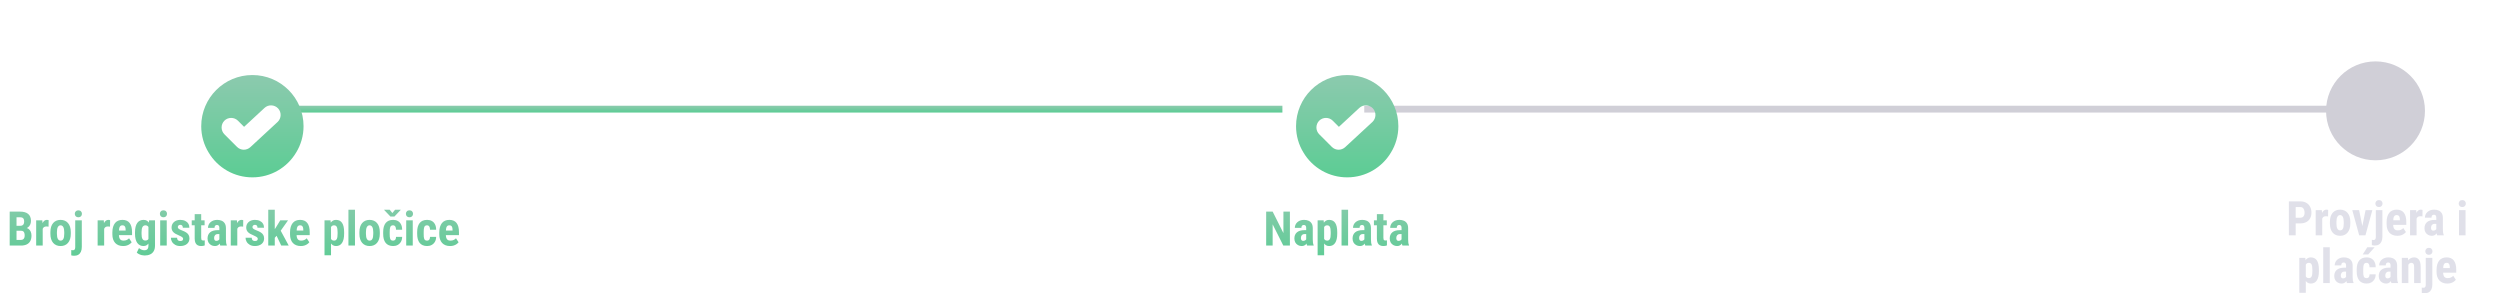 <svg width="733" height="86" viewBox="0 0 733 86" fill="none" xmlns="http://www.w3.org/2000/svg">
<path d="M6.197 67.659H4.16L4.153 66.21H5.89C6.163 66.21 6.386 66.164 6.56 66.073C6.737 65.978 6.867 65.838 6.949 65.656C7.036 65.469 7.079 65.244 7.079 64.98C7.079 64.674 7.04 64.43 6.963 64.248C6.885 64.061 6.76 63.925 6.587 63.838C6.414 63.751 6.188 63.708 5.91 63.708H4.844V72H2.841V62.047H5.91C6.407 62.047 6.851 62.102 7.243 62.211C7.635 62.32 7.968 62.487 8.241 62.71C8.515 62.933 8.722 63.216 8.863 63.558C9.009 63.899 9.082 64.303 9.082 64.768C9.082 65.178 9 65.556 8.836 65.902C8.672 66.249 8.414 66.531 8.063 66.75C7.717 66.969 7.264 67.092 6.703 67.119L6.197 67.659ZM6.129 72H3.593L4.393 70.346H6.129C6.393 70.346 6.607 70.289 6.771 70.175C6.936 70.061 7.054 69.908 7.127 69.717C7.2 69.521 7.236 69.297 7.236 69.047C7.236 68.764 7.202 68.518 7.134 68.309C7.07 68.099 6.963 67.939 6.812 67.83C6.662 67.716 6.459 67.659 6.204 67.659H4.481L4.495 66.21H6.587L7.059 66.784C7.592 66.766 8.018 66.868 8.337 67.092C8.656 67.311 8.884 67.598 9.021 67.953C9.162 68.304 9.232 68.678 9.232 69.074C9.232 69.712 9.112 70.25 8.87 70.688C8.633 71.12 8.285 71.449 7.824 71.672C7.364 71.891 6.799 72 6.129 72ZM12.521 66.251V72H10.606V64.603H12.411L12.521 66.251ZM14.264 64.549L14.236 66.456C14.15 66.438 14.045 66.424 13.922 66.415C13.803 66.406 13.699 66.401 13.607 66.401C13.393 66.401 13.211 66.436 13.06 66.504C12.91 66.568 12.785 66.666 12.685 66.798C12.589 66.925 12.516 67.085 12.466 67.276C12.416 67.468 12.386 67.684 12.377 67.926L12.015 67.789C12.015 67.306 12.051 66.864 12.124 66.463C12.201 66.057 12.315 65.706 12.466 65.41C12.616 65.109 12.796 64.877 13.006 64.713C13.22 64.549 13.462 64.467 13.73 64.467C13.822 64.467 13.917 64.476 14.018 64.494C14.122 64.508 14.204 64.526 14.264 64.549ZM14.776 68.555V68.056C14.776 67.477 14.845 66.964 14.981 66.518C15.123 66.071 15.323 65.697 15.583 65.397C15.843 65.091 16.155 64.861 16.52 64.706C16.889 64.546 17.301 64.467 17.757 64.467C18.217 64.467 18.63 64.546 18.994 64.706C19.363 64.861 19.678 65.091 19.938 65.397C20.202 65.697 20.405 66.071 20.546 66.518C20.687 66.964 20.758 67.477 20.758 68.056V68.555C20.758 69.129 20.687 69.639 20.546 70.086C20.405 70.533 20.202 70.909 19.938 71.214C19.678 71.519 19.366 71.749 19.001 71.904C18.636 72.059 18.226 72.137 17.77 72.137C17.315 72.137 16.902 72.059 16.533 71.904C16.169 71.749 15.854 71.519 15.59 71.214C15.325 70.909 15.123 70.533 14.981 70.086C14.845 69.639 14.776 69.129 14.776 68.555ZM16.69 68.056V68.555C16.69 68.897 16.713 69.193 16.759 69.443C16.809 69.694 16.88 69.901 16.971 70.065C17.066 70.23 17.18 70.35 17.312 70.428C17.445 70.505 17.597 70.544 17.77 70.544C17.944 70.544 18.099 70.505 18.235 70.428C18.372 70.35 18.484 70.23 18.57 70.065C18.662 69.901 18.727 69.694 18.769 69.443C18.814 69.193 18.837 68.897 18.837 68.555V68.056C18.837 67.723 18.812 67.431 18.762 67.181C18.712 66.925 18.641 66.718 18.55 66.559C18.459 66.394 18.345 66.272 18.208 66.189C18.076 66.103 17.925 66.06 17.757 66.06C17.588 66.06 17.438 66.103 17.306 66.189C17.178 66.272 17.066 66.394 16.971 66.559C16.88 66.718 16.809 66.925 16.759 67.181C16.713 67.431 16.69 67.723 16.69 68.056ZM22.057 64.603H23.984V72.41C23.984 72.966 23.895 73.436 23.718 73.818C23.545 74.201 23.294 74.491 22.966 74.686C22.638 74.887 22.241 74.987 21.776 74.987C21.626 74.987 21.478 74.978 21.332 74.96C21.186 74.942 21.038 74.912 20.888 74.871L20.895 73.312C20.986 73.331 21.075 73.344 21.161 73.353C21.243 73.363 21.325 73.367 21.407 73.367C21.553 73.367 21.674 73.333 21.77 73.265C21.865 73.201 21.936 73.098 21.981 72.957C22.032 72.816 22.057 72.633 22.057 72.41V64.603ZM21.927 62.69C21.927 62.393 22.023 62.149 22.214 61.958C22.405 61.762 22.658 61.664 22.973 61.664C23.292 61.664 23.547 61.762 23.738 61.958C23.93 62.149 24.025 62.393 24.025 62.69C24.025 62.981 23.93 63.225 23.738 63.421C23.547 63.612 23.292 63.708 22.973 63.708C22.658 63.708 22.405 63.612 22.214 63.421C22.023 63.225 21.927 62.981 21.927 62.69ZM30.54 66.251V72H28.626V64.603H30.431L30.54 66.251ZM32.283 64.549L32.256 66.456C32.169 66.438 32.065 66.424 31.941 66.415C31.823 66.406 31.718 66.401 31.627 66.401C31.413 66.401 31.23 66.436 31.08 66.504C30.93 66.568 30.804 66.666 30.704 66.798C30.608 66.925 30.535 67.085 30.485 67.276C30.435 67.468 30.406 67.684 30.396 67.926L30.034 67.789C30.034 67.306 30.071 66.864 30.144 66.463C30.221 66.057 30.335 65.706 30.485 65.41C30.636 65.109 30.816 64.877 31.025 64.713C31.24 64.549 31.481 64.467 31.75 64.467C31.841 64.467 31.937 64.476 32.037 64.494C32.142 64.508 32.224 64.526 32.283 64.549ZM36.105 72.137C35.599 72.137 35.15 72.059 34.758 71.904C34.37 71.749 34.042 71.526 33.773 71.234C33.505 70.938 33.3 70.58 33.158 70.161C33.017 69.742 32.946 69.263 32.946 68.726V68.117C32.946 67.516 33.015 66.989 33.151 66.538C33.288 66.082 33.482 65.7 33.732 65.39C33.983 65.08 34.291 64.85 34.655 64.699C35.024 64.544 35.441 64.467 35.906 64.467C36.371 64.467 36.779 64.544 37.13 64.699C37.485 64.85 37.779 65.078 38.012 65.383C38.244 65.684 38.42 66.057 38.538 66.504C38.657 66.951 38.716 67.47 38.716 68.062V68.938H33.76V67.591H36.836V67.42C36.836 67.119 36.804 66.868 36.74 66.668C36.676 66.463 36.576 66.31 36.44 66.21C36.303 66.11 36.12 66.06 35.893 66.06C35.701 66.06 35.539 66.098 35.407 66.176C35.275 66.253 35.17 66.374 35.093 66.538C35.015 66.702 34.958 66.916 34.922 67.181C34.885 67.44 34.867 67.753 34.867 68.117V68.726C34.867 69.067 34.897 69.355 34.956 69.587C35.015 69.815 35.102 70.002 35.216 70.147C35.334 70.289 35.478 70.391 35.647 70.455C35.815 70.514 36.011 70.544 36.234 70.544C36.572 70.544 36.875 70.485 37.144 70.366C37.417 70.243 37.649 70.077 37.841 69.867L38.606 71.029C38.474 71.203 38.292 71.376 38.06 71.549C37.827 71.722 37.549 71.863 37.226 71.973C36.902 72.082 36.528 72.137 36.105 72.137ZM43.713 64.603H45.449V72C45.449 72.674 45.319 73.226 45.06 73.654C44.804 74.087 44.447 74.404 43.986 74.605C43.531 74.81 42.997 74.912 42.387 74.912C42.154 74.912 41.892 74.88 41.601 74.816C41.313 74.753 41.035 74.655 40.767 74.522C40.498 74.395 40.277 74.24 40.103 74.058L40.753 72.731C40.931 72.909 41.163 73.06 41.45 73.183C41.737 73.31 42.02 73.374 42.298 73.374C42.567 73.374 42.79 73.331 42.968 73.244C43.15 73.162 43.287 73.021 43.378 72.82C43.474 72.62 43.522 72.351 43.522 72.014V66.319L43.713 64.603ZM39.584 68.561V68.069C39.584 67.468 39.641 66.941 39.755 66.49C39.869 66.039 40.033 65.663 40.247 65.362C40.461 65.061 40.723 64.838 41.033 64.692C41.348 64.542 41.699 64.467 42.086 64.467C42.492 64.467 42.831 64.556 43.105 64.733C43.378 64.907 43.599 65.15 43.768 65.465C43.941 65.779 44.073 66.151 44.164 66.579C44.26 67.007 44.333 67.477 44.383 67.987V68.698C44.333 69.181 44.251 69.632 44.137 70.052C44.027 70.471 43.882 70.836 43.699 71.145C43.517 71.455 43.294 71.699 43.029 71.877C42.765 72.05 42.446 72.137 42.072 72.137C41.69 72.137 41.343 72.059 41.033 71.904C40.728 71.749 40.466 71.522 40.247 71.221C40.033 70.915 39.869 70.542 39.755 70.1C39.641 69.653 39.584 69.14 39.584 68.561ZM41.505 68.069V68.561C41.505 68.908 41.525 69.206 41.566 69.457C41.612 69.703 41.68 69.906 41.772 70.065C41.863 70.22 41.979 70.337 42.12 70.414C42.266 70.487 42.437 70.523 42.633 70.523C42.911 70.523 43.132 70.46 43.296 70.332C43.465 70.2 43.588 70.02 43.665 69.792C43.747 69.56 43.793 69.293 43.802 68.992V67.7C43.797 67.45 43.768 67.224 43.713 67.023C43.663 66.823 43.592 66.652 43.501 66.511C43.41 66.37 43.291 66.26 43.145 66.183C43.004 66.105 42.838 66.066 42.647 66.066C42.45 66.066 42.282 66.105 42.141 66.183C41.999 66.26 41.881 66.381 41.785 66.545C41.694 66.704 41.623 66.912 41.573 67.167C41.528 67.418 41.505 67.718 41.505 68.069ZM48.888 64.603V72H46.967V64.603H48.888ZM46.878 62.69C46.878 62.393 46.971 62.149 47.158 61.958C47.35 61.762 47.605 61.664 47.924 61.664C48.247 61.664 48.503 61.762 48.69 61.958C48.876 62.149 48.97 62.393 48.97 62.69C48.97 62.981 48.874 63.225 48.683 63.421C48.496 63.612 48.245 63.708 47.931 63.708C47.607 63.708 47.35 63.612 47.158 63.421C46.971 63.225 46.878 62.981 46.878 62.69ZM53.687 70.004C53.687 69.876 53.643 69.762 53.557 69.662C53.47 69.562 53.333 69.459 53.147 69.355C52.96 69.245 52.711 69.124 52.401 68.992C52.064 68.856 51.766 68.714 51.506 68.568C51.246 68.422 51.025 68.261 50.843 68.083C50.665 67.905 50.531 67.703 50.44 67.475C50.348 67.247 50.303 66.987 50.303 66.695C50.303 66.381 50.36 66.091 50.474 65.827C50.592 65.558 50.761 65.324 50.98 65.123C51.198 64.918 51.465 64.758 51.779 64.644C52.098 64.526 52.456 64.467 52.852 64.467C53.408 64.467 53.885 64.565 54.281 64.761C54.682 64.952 54.99 65.221 55.204 65.567C55.418 65.914 55.525 66.317 55.525 66.777H53.611C53.611 66.613 53.586 66.467 53.536 66.34C53.486 66.208 53.404 66.105 53.29 66.032C53.181 65.959 53.033 65.923 52.846 65.923C52.709 65.923 52.586 65.953 52.477 66.012C52.372 66.071 52.287 66.151 52.224 66.251C52.164 66.347 52.135 66.461 52.135 66.593C52.135 66.693 52.155 66.782 52.196 66.859C52.242 66.937 52.312 67.012 52.408 67.085C52.504 67.158 52.632 67.235 52.791 67.317C52.955 67.395 53.156 67.481 53.393 67.577C53.885 67.759 54.288 67.955 54.602 68.165C54.922 68.375 55.158 68.621 55.313 68.903C55.468 69.181 55.546 69.525 55.546 69.936C55.546 70.264 55.482 70.562 55.355 70.831C55.231 71.1 55.051 71.332 54.815 71.528C54.578 71.724 54.293 71.875 53.96 71.98C53.632 72.084 53.265 72.137 52.859 72.137C52.262 72.137 51.759 72.018 51.349 71.781C50.938 71.544 50.629 71.241 50.419 70.872C50.209 70.498 50.105 70.111 50.105 69.71H51.923C51.932 69.956 51.977 70.15 52.06 70.291C52.146 70.428 52.262 70.523 52.408 70.578C52.554 70.633 52.716 70.66 52.894 70.66C53.071 70.66 53.217 70.637 53.331 70.592C53.45 70.542 53.538 70.466 53.598 70.366C53.657 70.261 53.687 70.141 53.687 70.004ZM59.989 64.603V66.046H56.216V64.603H59.989ZM57.084 62.778H58.991V69.744C58.991 69.949 59.012 70.106 59.053 70.216C59.094 70.325 59.155 70.403 59.237 70.448C59.324 70.489 59.438 70.51 59.579 70.51C59.675 70.51 59.764 70.505 59.846 70.496C59.928 70.482 59.989 70.469 60.03 70.455V71.952C59.88 72.011 59.72 72.057 59.552 72.089C59.388 72.121 59.192 72.137 58.964 72.137C58.581 72.137 58.248 72.064 57.966 71.918C57.688 71.772 57.471 71.54 57.316 71.221C57.161 70.897 57.084 70.473 57.084 69.949V62.778ZM64.316 70.298V66.88C64.316 66.657 64.289 66.479 64.234 66.347C64.184 66.215 64.107 66.119 64.002 66.06C63.902 65.996 63.779 65.964 63.633 65.964C63.469 65.964 63.332 65.998 63.223 66.066C63.113 66.135 63.031 66.233 62.977 66.36C62.926 66.488 62.901 66.641 62.901 66.818H60.98C60.98 66.499 61.042 66.199 61.165 65.916C61.288 65.629 61.468 65.378 61.705 65.164C61.947 64.945 62.234 64.774 62.566 64.651C62.899 64.528 63.273 64.467 63.688 64.467C64.18 64.467 64.617 64.551 65 64.72C65.383 64.884 65.686 65.146 65.909 65.506C66.132 65.866 66.244 66.333 66.244 66.907V70.202C66.244 70.617 66.265 70.954 66.306 71.214C66.351 71.474 66.417 71.697 66.504 71.884V72H64.576C64.49 71.795 64.424 71.54 64.378 71.234C64.337 70.924 64.316 70.612 64.316 70.298ZM64.549 67.481L64.556 68.63H63.852C63.669 68.63 63.51 68.659 63.373 68.719C63.241 68.778 63.129 68.862 63.038 68.972C62.947 69.076 62.879 69.2 62.833 69.341C62.792 69.482 62.772 69.632 62.772 69.792C62.772 69.97 62.797 70.12 62.847 70.243C62.897 70.366 62.972 70.46 63.072 70.523C63.172 70.587 63.291 70.619 63.428 70.619C63.637 70.619 63.82 70.576 63.975 70.489C64.13 70.403 64.243 70.298 64.316 70.175C64.394 70.052 64.419 69.938 64.392 69.833L64.829 70.578C64.774 70.747 64.699 70.922 64.603 71.105C64.512 71.287 64.396 71.455 64.255 71.61C64.114 71.765 63.938 71.893 63.728 71.993C63.523 72.089 63.28 72.137 62.997 72.137C62.601 72.137 62.238 72.046 61.91 71.863C61.582 71.681 61.322 71.426 61.131 71.098C60.944 70.769 60.851 70.38 60.851 69.929C60.851 69.555 60.91 69.218 61.028 68.917C61.151 68.612 61.334 68.354 61.575 68.144C61.817 67.93 62.122 67.766 62.491 67.652C62.86 67.538 63.293 67.481 63.79 67.481H64.549ZM69.573 66.251V72H67.659V64.603H69.464L69.573 66.251ZM71.316 64.549L71.289 66.456C71.203 66.438 71.098 66.424 70.975 66.415C70.856 66.406 70.751 66.401 70.66 66.401C70.446 66.401 70.264 66.436 70.113 66.504C69.963 66.568 69.838 66.666 69.737 66.798C69.642 66.925 69.569 67.085 69.519 67.276C69.468 67.468 69.439 67.684 69.43 67.926L69.067 67.789C69.067 67.306 69.104 66.864 69.177 66.463C69.254 66.057 69.368 65.706 69.519 65.41C69.669 65.109 69.849 64.877 70.059 64.713C70.273 64.549 70.514 64.467 70.783 64.467C70.874 64.467 70.97 64.476 71.07 64.494C71.175 64.508 71.257 64.526 71.316 64.549ZM75.575 70.004C75.575 69.876 75.532 69.762 75.445 69.662C75.359 69.562 75.222 69.459 75.035 69.355C74.848 69.245 74.6 69.124 74.29 68.992C73.953 68.856 73.654 68.714 73.394 68.568C73.135 68.422 72.914 68.261 72.731 68.083C72.554 67.905 72.419 67.703 72.328 67.475C72.237 67.247 72.191 66.987 72.191 66.695C72.191 66.381 72.248 66.091 72.362 65.827C72.481 65.558 72.649 65.324 72.868 65.123C73.087 64.918 73.353 64.758 73.668 64.644C73.987 64.526 74.345 64.467 74.741 64.467C75.297 64.467 75.773 64.565 76.17 64.761C76.571 64.952 76.879 65.221 77.093 65.567C77.307 65.914 77.414 66.317 77.414 66.777H75.5C75.5 66.613 75.475 66.467 75.425 66.34C75.375 66.208 75.293 66.105 75.179 66.032C75.069 65.959 74.921 65.923 74.734 65.923C74.598 65.923 74.475 65.953 74.365 66.012C74.26 66.071 74.176 66.151 74.112 66.251C74.053 66.347 74.023 66.461 74.023 66.593C74.023 66.693 74.044 66.782 74.085 66.859C74.13 66.937 74.201 67.012 74.297 67.085C74.393 67.158 74.52 67.235 74.68 67.317C74.844 67.395 75.044 67.481 75.281 67.577C75.773 67.759 76.177 67.955 76.491 68.165C76.81 68.375 77.047 68.621 77.202 68.903C77.357 69.181 77.435 69.525 77.435 69.936C77.435 70.264 77.371 70.562 77.243 70.831C77.12 71.1 76.94 71.332 76.703 71.528C76.466 71.724 76.181 71.875 75.849 71.98C75.52 72.084 75.154 72.137 74.748 72.137C74.151 72.137 73.647 72.018 73.237 71.781C72.827 71.544 72.517 71.241 72.308 70.872C72.098 70.498 71.993 70.111 71.993 69.71H73.811C73.821 69.956 73.866 70.15 73.948 70.291C74.035 70.428 74.151 70.523 74.297 70.578C74.443 70.633 74.605 70.66 74.782 70.66C74.96 70.66 75.106 70.637 75.22 70.592C75.338 70.542 75.427 70.466 75.486 70.366C75.546 70.261 75.575 70.141 75.575 70.004ZM80.565 61.493V72H78.651V61.493H80.565ZM84.455 64.603L81.851 68.281L80.285 70.038L79.608 68.582L80.811 66.825L82.172 64.603H84.455ZM82.459 72L80.846 68.603L82.165 67.386L84.653 72H82.459ZM88.194 72.137C87.689 72.137 87.24 72.059 86.848 71.904C86.46 71.749 86.132 71.526 85.863 71.234C85.594 70.938 85.389 70.58 85.248 70.161C85.107 69.742 85.036 69.263 85.036 68.726V68.117C85.036 67.516 85.105 66.989 85.241 66.538C85.378 66.082 85.572 65.7 85.822 65.39C86.073 65.08 86.38 64.85 86.745 64.699C87.114 64.544 87.531 64.467 87.996 64.467C88.461 64.467 88.869 64.544 89.22 64.699C89.575 64.85 89.869 65.078 90.102 65.383C90.334 65.684 90.509 66.057 90.628 66.504C90.746 66.951 90.806 67.47 90.806 68.062V68.938H85.85V67.591H88.926V67.42C88.926 67.119 88.894 66.868 88.83 66.668C88.766 66.463 88.666 66.31 88.529 66.21C88.393 66.11 88.21 66.06 87.982 66.06C87.791 66.06 87.629 66.098 87.497 66.176C87.365 66.253 87.26 66.374 87.183 66.538C87.105 66.702 87.048 66.916 87.012 67.181C86.975 67.44 86.957 67.753 86.957 68.117V68.726C86.957 69.067 86.987 69.355 87.046 69.587C87.105 69.815 87.192 70.002 87.306 70.147C87.424 70.289 87.568 70.391 87.736 70.455C87.905 70.514 88.101 70.544 88.324 70.544C88.662 70.544 88.965 70.485 89.233 70.366C89.507 70.243 89.739 70.077 89.931 69.867L90.696 71.029C90.564 71.203 90.382 71.376 90.149 71.549C89.917 71.722 89.639 71.863 89.315 71.973C88.992 72.082 88.618 72.137 88.194 72.137ZM97.054 66.025V74.844H95.147V64.603H96.91L97.054 66.025ZM100.896 68.049V68.541C100.896 69.12 100.845 69.632 100.745 70.079C100.645 70.521 100.494 70.897 100.294 71.207C100.098 71.512 99.852 71.745 99.556 71.904C99.259 72.059 98.913 72.137 98.517 72.137C98.147 72.137 97.829 72.05 97.56 71.877C97.295 71.699 97.072 71.455 96.89 71.145C96.707 70.836 96.561 70.473 96.452 70.059C96.343 69.644 96.258 69.2 96.199 68.726V67.96C96.254 67.454 96.334 66.989 96.439 66.565C96.543 66.137 96.687 65.766 96.869 65.451C97.056 65.137 97.282 64.895 97.546 64.727C97.815 64.553 98.134 64.467 98.503 64.467C98.904 64.467 99.253 64.54 99.549 64.686C99.85 64.831 100.098 65.052 100.294 65.349C100.494 65.64 100.645 66.012 100.745 66.463C100.845 66.914 100.896 67.443 100.896 68.049ZM98.981 68.541V68.049C98.981 67.693 98.961 67.39 98.92 67.14C98.883 66.889 98.824 66.684 98.742 66.524C98.66 66.365 98.553 66.249 98.421 66.176C98.289 66.103 98.127 66.066 97.936 66.066C97.749 66.066 97.585 66.103 97.443 66.176C97.307 66.249 97.195 66.356 97.108 66.497C97.022 66.634 96.956 66.802 96.91 67.003C96.865 67.199 96.84 67.422 96.835 67.673V69.013C96.844 69.309 96.883 69.571 96.951 69.799C97.024 70.027 97.14 70.209 97.3 70.346C97.459 70.478 97.676 70.544 97.949 70.544C98.145 70.544 98.307 70.503 98.435 70.421C98.567 70.339 98.674 70.216 98.756 70.052C98.838 69.888 98.895 69.68 98.927 69.43C98.963 69.179 98.981 68.883 98.981 68.541ZM104.081 61.5V72H102.16V61.5H104.081ZM105.38 68.555V68.056C105.38 67.477 105.448 66.964 105.585 66.518C105.726 66.071 105.927 65.697 106.187 65.397C106.446 65.091 106.758 64.861 107.123 64.706C107.492 64.546 107.905 64.467 108.36 64.467C108.821 64.467 109.233 64.546 109.598 64.706C109.967 64.861 110.281 65.091 110.541 65.397C110.805 65.697 111.008 66.071 111.149 66.518C111.291 66.964 111.361 67.477 111.361 68.056V68.555C111.361 69.129 111.291 69.639 111.149 70.086C111.008 70.533 110.805 70.909 110.541 71.214C110.281 71.519 109.969 71.749 109.604 71.904C109.24 72.059 108.83 72.137 108.374 72.137C107.918 72.137 107.506 72.059 107.137 71.904C106.772 71.749 106.458 71.519 106.193 71.214C105.929 70.909 105.726 70.533 105.585 70.086C105.448 69.639 105.38 69.129 105.38 68.555ZM107.294 68.056V68.555C107.294 68.897 107.317 69.193 107.362 69.443C107.412 69.694 107.483 69.901 107.574 70.065C107.67 70.23 107.784 70.35 107.916 70.428C108.048 70.505 108.201 70.544 108.374 70.544C108.547 70.544 108.702 70.505 108.839 70.428C108.976 70.35 109.087 70.23 109.174 70.065C109.265 69.901 109.331 69.694 109.372 69.443C109.418 69.193 109.44 68.897 109.44 68.555V68.056C109.44 67.723 109.415 67.431 109.365 67.181C109.315 66.925 109.244 66.718 109.153 66.559C109.062 66.394 108.948 66.272 108.812 66.189C108.679 66.103 108.529 66.06 108.36 66.06C108.192 66.06 108.041 66.103 107.909 66.189C107.782 66.272 107.67 66.394 107.574 66.559C107.483 66.718 107.412 66.925 107.362 67.181C107.317 67.431 107.294 67.723 107.294 68.056ZM115.244 70.544C115.422 70.544 115.575 70.507 115.702 70.435C115.834 70.362 115.935 70.243 116.003 70.079C116.071 69.915 116.108 69.703 116.112 69.443H117.91C117.91 69.999 117.792 70.48 117.555 70.886C117.322 71.287 117.008 71.597 116.611 71.815C116.219 72.03 115.775 72.137 115.278 72.137C114.782 72.137 114.349 72.057 113.979 71.897C113.61 71.738 113.305 71.505 113.063 71.2C112.826 70.895 112.646 70.523 112.523 70.086C112.405 69.644 112.346 69.138 112.346 68.568V68.028C112.346 67.468 112.405 66.966 112.523 66.524C112.646 66.082 112.826 65.709 113.063 65.403C113.305 65.098 113.608 64.866 113.973 64.706C114.342 64.546 114.775 64.467 115.271 64.467C115.805 64.467 116.267 64.579 116.659 64.802C117.051 65.02 117.356 65.344 117.575 65.772C117.799 66.201 117.91 66.73 117.91 67.358H116.112C116.108 67.076 116.074 66.841 116.01 66.654C115.951 66.463 115.857 66.317 115.729 66.217C115.606 66.112 115.442 66.06 115.237 66.06C115.023 66.06 114.85 66.105 114.718 66.196C114.59 66.283 114.492 66.41 114.424 66.579C114.36 66.743 114.317 66.948 114.294 67.194C114.271 67.44 114.26 67.718 114.26 68.028V68.568C114.26 68.901 114.269 69.19 114.287 69.436C114.31 69.678 114.353 69.883 114.417 70.052C114.485 70.216 114.583 70.339 114.711 70.421C114.843 70.503 115.021 70.544 115.244 70.544ZM114.26 61.493L115.046 62.464L115.839 61.493H117.466V61.562L115.647 63.482H114.465L112.633 61.555V61.493H114.26ZM121.021 64.603V72H119.1V64.603H121.021ZM119.011 62.69C119.011 62.393 119.104 62.149 119.291 61.958C119.482 61.762 119.738 61.664 120.057 61.664C120.38 61.664 120.635 61.762 120.822 61.958C121.009 62.149 121.103 62.393 121.103 62.69C121.103 62.981 121.007 63.225 120.815 63.421C120.629 63.612 120.378 63.708 120.063 63.708C119.74 63.708 119.482 63.612 119.291 63.421C119.104 63.225 119.011 62.981 119.011 62.69ZM125.211 70.544C125.389 70.544 125.541 70.507 125.669 70.435C125.801 70.362 125.901 70.243 125.97 70.079C126.038 69.915 126.075 69.703 126.079 69.443H127.877C127.877 69.999 127.758 70.48 127.521 70.886C127.289 71.287 126.975 71.597 126.578 71.815C126.186 72.03 125.742 72.137 125.245 72.137C124.748 72.137 124.315 72.057 123.946 71.897C123.577 71.738 123.272 71.505 123.03 71.2C122.793 70.895 122.613 70.523 122.49 70.086C122.372 69.644 122.312 69.138 122.312 68.568V68.028C122.312 67.468 122.372 66.966 122.49 66.524C122.613 66.082 122.793 65.709 123.03 65.403C123.272 65.098 123.575 64.866 123.939 64.706C124.309 64.546 124.742 64.467 125.238 64.467C125.771 64.467 126.234 64.579 126.626 64.802C127.018 65.02 127.323 65.344 127.542 65.772C127.765 66.201 127.877 66.73 127.877 67.358H126.079C126.075 67.076 126.04 66.841 125.977 66.654C125.917 66.463 125.824 66.317 125.696 66.217C125.573 66.112 125.409 66.06 125.204 66.06C124.99 66.06 124.817 66.105 124.685 66.196C124.557 66.283 124.459 66.41 124.391 66.579C124.327 66.743 124.284 66.948 124.261 67.194C124.238 67.44 124.227 67.718 124.227 68.028V68.568C124.227 68.901 124.236 69.19 124.254 69.436C124.277 69.678 124.32 69.883 124.384 70.052C124.452 70.216 124.55 70.339 124.678 70.421C124.81 70.503 124.988 70.544 125.211 70.544ZM131.958 72.137C131.452 72.137 131.003 72.059 130.611 71.904C130.224 71.749 129.896 71.526 129.627 71.234C129.358 70.938 129.153 70.58 129.012 70.161C128.87 69.742 128.8 69.263 128.8 68.726V68.117C128.8 67.516 128.868 66.989 129.005 66.538C129.142 66.082 129.335 65.7 129.586 65.39C129.837 65.08 130.144 64.85 130.509 64.699C130.878 64.544 131.295 64.467 131.76 64.467C132.225 64.467 132.632 64.544 132.983 64.699C133.339 64.85 133.633 65.078 133.865 65.383C134.098 65.684 134.273 66.057 134.392 66.504C134.51 66.951 134.569 67.47 134.569 68.062V68.938H129.613V67.591H132.689V67.42C132.689 67.119 132.658 66.868 132.594 66.668C132.53 66.463 132.43 66.31 132.293 66.21C132.156 66.11 131.974 66.06 131.746 66.06C131.555 66.06 131.393 66.098 131.261 66.176C131.129 66.253 131.024 66.374 130.946 66.538C130.869 66.702 130.812 66.916 130.775 67.181C130.739 67.44 130.721 67.753 130.721 68.117V68.726C130.721 69.067 130.75 69.355 130.81 69.587C130.869 69.815 130.955 70.002 131.069 70.147C131.188 70.289 131.331 70.391 131.5 70.455C131.669 70.514 131.865 70.544 132.088 70.544C132.425 70.544 132.728 70.485 132.997 70.366C133.271 70.243 133.503 70.077 133.694 69.867L134.46 71.029C134.328 71.203 134.146 71.376 133.913 71.549C133.681 71.722 133.403 71.863 133.079 71.973C132.756 72.082 132.382 72.137 131.958 72.137Z" fill="url(#paint0_linear_363_3297)"/>
<path d="M378.198 62.047V72H376.264L373.14 65.772V72H371.239V62.047H373.146L376.298 68.343V62.047H378.198ZM382.977 70.298V66.88C382.977 66.657 382.949 66.479 382.895 66.347C382.844 66.215 382.767 66.119 382.662 66.06C382.562 65.996 382.439 65.964 382.293 65.964C382.129 65.964 381.992 65.998 381.883 66.066C381.773 66.135 381.691 66.233 381.637 66.36C381.587 66.488 381.562 66.641 381.562 66.818H379.641C379.641 66.499 379.702 66.199 379.825 65.916C379.948 65.629 380.128 65.378 380.365 65.164C380.607 64.945 380.894 64.774 381.227 64.651C381.559 64.528 381.933 64.467 382.348 64.467C382.84 64.467 383.277 64.551 383.66 64.72C384.043 64.884 384.346 65.146 384.569 65.506C384.793 65.866 384.904 66.333 384.904 66.907V70.202C384.904 70.617 384.925 70.954 384.966 71.214C385.011 71.474 385.077 71.697 385.164 71.884V72H383.236C383.15 71.795 383.084 71.54 383.038 71.234C382.997 70.924 382.977 70.612 382.977 70.298ZM383.209 67.481L383.216 68.63H382.512C382.329 68.63 382.17 68.659 382.033 68.719C381.901 68.778 381.789 68.862 381.698 68.972C381.607 69.076 381.539 69.2 381.493 69.341C381.452 69.482 381.432 69.632 381.432 69.792C381.432 69.97 381.457 70.12 381.507 70.243C381.557 70.366 381.632 70.46 381.732 70.523C381.833 70.587 381.951 70.619 382.088 70.619C382.298 70.619 382.48 70.576 382.635 70.489C382.79 70.403 382.904 70.298 382.977 70.175C383.054 70.052 383.079 69.938 383.052 69.833L383.489 70.578C383.435 70.747 383.359 70.922 383.264 71.105C383.173 71.287 383.056 71.455 382.915 71.61C382.774 71.765 382.598 71.893 382.389 71.993C382.184 72.089 381.94 72.137 381.657 72.137C381.261 72.137 380.898 72.046 380.57 71.863C380.242 71.681 379.982 71.426 379.791 71.098C379.604 70.769 379.511 70.38 379.511 69.929C379.511 69.555 379.57 69.218 379.688 68.917C379.812 68.612 379.994 68.354 380.235 68.144C380.477 67.93 380.782 67.766 381.151 67.652C381.521 67.538 381.953 67.481 382.45 67.481H383.209ZM388.233 66.025V74.844H386.326V64.603H388.09L388.233 66.025ZM392.075 68.049V68.541C392.075 69.12 392.025 69.632 391.925 70.079C391.825 70.521 391.674 70.897 391.474 71.207C391.278 71.512 391.032 71.745 390.735 71.904C390.439 72.059 390.093 72.137 389.696 72.137C389.327 72.137 389.008 72.05 388.739 71.877C388.475 71.699 388.252 71.455 388.069 71.145C387.887 70.836 387.741 70.473 387.632 70.059C387.522 69.644 387.438 69.2 387.379 68.726V67.96C387.434 67.454 387.513 66.989 387.618 66.565C387.723 66.137 387.867 65.766 388.049 65.451C388.236 65.137 388.461 64.895 388.726 64.727C388.994 64.553 389.313 64.467 389.683 64.467C390.084 64.467 390.432 64.54 390.729 64.686C391.029 64.831 391.278 65.052 391.474 65.349C391.674 65.64 391.825 66.012 391.925 66.463C392.025 66.914 392.075 67.443 392.075 68.049ZM390.161 68.541V68.049C390.161 67.693 390.141 67.39 390.1 67.14C390.063 66.889 390.004 66.684 389.922 66.524C389.84 66.365 389.733 66.249 389.601 66.176C389.468 66.103 389.307 66.066 389.115 66.066C388.928 66.066 388.764 66.103 388.623 66.176C388.486 66.249 388.375 66.356 388.288 66.497C388.201 66.634 388.135 66.802 388.09 67.003C388.044 67.199 388.019 67.422 388.015 67.673V69.013C388.024 69.309 388.062 69.571 388.131 69.799C388.204 70.027 388.32 70.209 388.479 70.346C388.639 70.478 388.855 70.544 389.129 70.544C389.325 70.544 389.487 70.503 389.614 70.421C389.746 70.339 389.854 70.216 389.936 70.052C390.018 69.888 390.075 69.68 390.106 69.43C390.143 69.179 390.161 68.883 390.161 68.541ZM395.261 61.5V72H393.34V61.5H395.261ZM400.039 70.298V66.88C400.039 66.657 400.012 66.479 399.957 66.347C399.907 66.215 399.829 66.119 399.725 66.06C399.624 65.996 399.501 65.964 399.355 65.964C399.191 65.964 399.055 65.998 398.945 66.066C398.836 66.135 398.754 66.233 398.699 66.36C398.649 66.488 398.624 66.641 398.624 66.818H396.703C396.703 66.499 396.765 66.199 396.888 65.916C397.011 65.629 397.191 65.378 397.428 65.164C397.669 64.945 397.956 64.774 398.289 64.651C398.622 64.528 398.995 64.467 399.41 64.467C399.902 64.467 400.34 64.551 400.723 64.72C401.105 64.884 401.409 65.146 401.632 65.506C401.855 65.866 401.967 66.333 401.967 66.907V70.202C401.967 70.617 401.987 70.954 402.028 71.214C402.074 71.474 402.14 71.697 402.227 71.884V72H400.299C400.212 71.795 400.146 71.54 400.101 71.234C400.06 70.924 400.039 70.612 400.039 70.298ZM400.271 67.481L400.278 68.63H399.574C399.392 68.63 399.232 68.659 399.096 68.719C398.964 68.778 398.852 68.862 398.761 68.972C398.67 69.076 398.601 69.2 398.556 69.341C398.515 69.482 398.494 69.632 398.494 69.792C398.494 69.97 398.519 70.12 398.569 70.243C398.619 70.366 398.695 70.46 398.795 70.523C398.895 70.587 399.014 70.619 399.15 70.619C399.36 70.619 399.542 70.576 399.697 70.489C399.852 70.403 399.966 70.298 400.039 70.175C400.117 70.052 400.142 69.938 400.114 69.833L400.552 70.578C400.497 70.747 400.422 70.922 400.326 71.105C400.235 71.287 400.119 71.455 399.978 71.61C399.836 71.765 399.661 71.893 399.451 71.993C399.246 72.089 399.002 72.137 398.72 72.137C398.323 72.137 397.961 72.046 397.633 71.863C397.305 71.681 397.045 71.426 396.854 71.098C396.667 70.769 396.573 70.38 396.573 69.929C396.573 69.555 396.632 69.218 396.751 68.917C396.874 68.612 397.056 68.354 397.298 68.144C397.539 67.93 397.845 67.766 398.214 67.652C398.583 67.538 399.016 67.481 399.513 67.481H400.271ZM406.608 64.603V66.046H402.835V64.603H406.608ZM403.703 62.778H405.61V69.744C405.61 69.949 405.631 70.106 405.672 70.216C405.713 70.325 405.774 70.403 405.856 70.448C405.943 70.489 406.057 70.51 406.198 70.51C406.294 70.51 406.383 70.505 406.465 70.496C406.547 70.482 406.608 70.469 406.649 70.455V71.952C406.499 72.011 406.34 72.057 406.171 72.089C406.007 72.121 405.811 72.137 405.583 72.137C405.2 72.137 404.868 72.064 404.585 71.918C404.307 71.772 404.09 71.54 403.936 71.221C403.781 70.897 403.703 70.473 403.703 69.949V62.778ZM410.936 70.298V66.88C410.936 66.657 410.908 66.479 410.854 66.347C410.803 66.215 410.726 66.119 410.621 66.06C410.521 65.996 410.398 65.964 410.252 65.964C410.088 65.964 409.951 65.998 409.842 66.066C409.732 66.135 409.65 66.233 409.596 66.36C409.546 66.488 409.521 66.641 409.521 66.818H407.6C407.6 66.499 407.661 66.199 407.784 65.916C407.907 65.629 408.087 65.378 408.324 65.164C408.566 64.945 408.853 64.774 409.186 64.651C409.518 64.528 409.892 64.467 410.307 64.467C410.799 64.467 411.236 64.551 411.619 64.72C412.002 64.884 412.305 65.146 412.528 65.506C412.752 65.866 412.863 66.333 412.863 66.907V70.202C412.863 70.617 412.884 70.954 412.925 71.214C412.97 71.474 413.036 71.697 413.123 71.884V72H411.195C411.109 71.795 411.043 71.54 410.997 71.234C410.956 70.924 410.936 70.612 410.936 70.298ZM411.168 67.481L411.175 68.63H410.471C410.288 68.63 410.129 68.659 409.992 68.719C409.86 68.778 409.748 68.862 409.657 68.972C409.566 69.076 409.498 69.2 409.452 69.341C409.411 69.482 409.391 69.632 409.391 69.792C409.391 69.97 409.416 70.12 409.466 70.243C409.516 70.366 409.591 70.46 409.691 70.523C409.792 70.587 409.91 70.619 410.047 70.619C410.257 70.619 410.439 70.576 410.594 70.489C410.749 70.403 410.863 70.298 410.936 70.175C411.013 70.052 411.038 69.938 411.011 69.833L411.448 70.578C411.394 70.747 411.318 70.922 411.223 71.105C411.132 71.287 411.015 71.455 410.874 71.61C410.733 71.765 410.557 71.893 410.348 71.993C410.143 72.089 409.899 72.137 409.616 72.137C409.22 72.137 408.857 72.046 408.529 71.863C408.201 71.681 407.941 71.426 407.75 71.098C407.563 70.769 407.47 70.38 407.47 69.929C407.47 69.555 407.529 69.218 407.647 68.917C407.771 68.612 407.953 68.354 408.194 68.144C408.436 67.93 408.741 67.766 409.11 67.652C409.479 67.538 409.912 67.481 410.409 67.481H411.168Z" fill="url(#paint1_linear_363_3297)"/>
<path d="M674.489 65.493H672.452V63.832H674.489C674.772 63.832 675.002 63.768 675.18 63.641C675.362 63.513 675.494 63.338 675.576 63.114C675.658 62.886 675.699 62.631 675.699 62.349C675.699 62.062 675.656 61.795 675.569 61.549C675.487 61.298 675.357 61.095 675.18 60.94C675.007 60.785 674.776 60.708 674.489 60.708H673.095V69H671.099V59.047H674.489C675.159 59.047 675.736 59.188 676.219 59.471C676.702 59.753 677.071 60.143 677.326 60.64C677.586 61.132 677.716 61.697 677.716 62.335C677.716 62.977 677.586 63.536 677.326 64.01C677.071 64.479 676.702 64.844 676.219 65.103C675.736 65.363 675.159 65.493 674.489 65.493ZM680.874 63.251V69H678.96V61.603H680.765L680.874 63.251ZM682.617 61.549L682.59 63.456C682.503 63.438 682.398 63.424 682.275 63.415C682.157 63.406 682.052 63.401 681.961 63.401C681.747 63.401 681.564 63.435 681.414 63.504C681.264 63.568 681.138 63.666 681.038 63.798C680.942 63.925 680.869 64.085 680.819 64.276C680.769 64.468 680.74 64.684 680.73 64.926L680.368 64.789C680.368 64.306 680.405 63.864 680.478 63.463C680.555 63.057 680.669 62.706 680.819 62.41C680.97 62.109 681.15 61.877 681.359 61.713C681.574 61.549 681.815 61.467 682.084 61.467C682.175 61.467 682.271 61.476 682.371 61.494C682.476 61.508 682.558 61.526 682.617 61.549ZM683.13 65.555V65.056C683.13 64.477 683.198 63.964 683.335 63.518C683.476 63.071 683.677 62.697 683.937 62.397C684.196 62.091 684.508 61.861 684.873 61.706C685.242 61.547 685.655 61.467 686.11 61.467C686.571 61.467 686.983 61.547 687.348 61.706C687.717 61.861 688.031 62.091 688.291 62.397C688.555 62.697 688.758 63.071 688.899 63.518C689.041 63.964 689.111 64.477 689.111 65.056V65.555C689.111 66.129 689.041 66.639 688.899 67.086C688.758 67.533 688.555 67.909 688.291 68.214C688.031 68.519 687.719 68.749 687.354 68.904C686.99 69.059 686.58 69.137 686.124 69.137C685.668 69.137 685.256 69.059 684.887 68.904C684.522 68.749 684.208 68.519 683.943 68.214C683.679 67.909 683.476 67.533 683.335 67.086C683.198 66.639 683.13 66.129 683.13 65.555ZM685.044 65.056V65.555C685.044 65.897 685.067 66.193 685.112 66.443C685.162 66.694 685.233 66.901 685.324 67.065C685.42 67.23 685.534 67.35 685.666 67.428C685.798 67.505 685.951 67.544 686.124 67.544C686.297 67.544 686.452 67.505 686.589 67.428C686.726 67.35 686.837 67.23 686.924 67.065C687.015 66.901 687.081 66.694 687.122 66.443C687.168 66.193 687.19 65.897 687.19 65.555V65.056C687.19 64.723 687.165 64.431 687.115 64.181C687.065 63.925 686.994 63.718 686.903 63.559C686.812 63.395 686.698 63.272 686.562 63.19C686.429 63.103 686.279 63.06 686.11 63.06C685.942 63.06 685.791 63.103 685.659 63.19C685.532 63.272 685.42 63.395 685.324 63.559C685.233 63.718 685.162 63.925 685.112 64.181C685.067 64.431 685.044 64.723 685.044 65.056ZM692.393 67.523L693.582 61.603H695.578L693.548 69H692.352L692.393 67.523ZM691.688 61.603L692.898 67.53L692.919 69H691.716L689.686 61.603H691.688ZM696.59 61.603H698.518V69.41C698.518 69.966 698.429 70.436 698.251 70.818C698.078 71.201 697.827 71.491 697.499 71.686C697.171 71.887 696.774 71.987 696.31 71.987C696.159 71.987 696.011 71.978 695.865 71.96C695.719 71.942 695.571 71.912 695.421 71.871L695.428 70.312C695.519 70.331 695.608 70.344 695.694 70.353C695.776 70.363 695.858 70.367 695.94 70.367C696.086 70.367 696.207 70.333 696.303 70.265C696.398 70.201 696.469 70.098 696.515 69.957C696.565 69.816 696.59 69.633 696.59 69.41V61.603ZM696.46 59.69C696.46 59.393 696.556 59.149 696.747 58.958C696.938 58.762 697.191 58.664 697.506 58.664C697.825 58.664 698.08 58.762 698.271 58.958C698.463 59.149 698.559 59.393 698.559 59.69C698.559 59.981 698.463 60.225 698.271 60.421C698.08 60.612 697.825 60.708 697.506 60.708C697.191 60.708 696.938 60.612 696.747 60.421C696.556 60.225 696.46 59.981 696.46 59.69ZM702.913 69.137C702.407 69.137 701.958 69.059 701.566 68.904C701.179 68.749 700.851 68.526 700.582 68.234C700.313 67.938 700.108 67.58 699.967 67.161C699.826 66.742 699.755 66.263 699.755 65.726V65.117C699.755 64.516 699.823 63.989 699.96 63.538C700.097 63.082 700.29 62.7 700.541 62.39C700.792 62.08 701.099 61.85 701.464 61.699C701.833 61.544 702.25 61.467 702.715 61.467C703.18 61.467 703.588 61.544 703.938 61.699C704.294 61.85 704.588 62.078 704.82 62.383C705.053 62.684 705.228 63.057 705.347 63.504C705.465 63.95 705.524 64.47 705.524 65.062V65.938H700.568V64.591H703.645V64.42C703.645 64.119 703.613 63.868 703.549 63.668C703.485 63.463 703.385 63.31 703.248 63.21C703.111 63.11 702.929 63.06 702.701 63.06C702.51 63.06 702.348 63.098 702.216 63.176C702.084 63.253 701.979 63.374 701.901 63.538C701.824 63.702 701.767 63.916 701.73 64.181C701.694 64.44 701.676 64.753 701.676 65.117V65.726C701.676 66.067 701.705 66.355 701.765 66.587C701.824 66.815 701.91 67.002 702.024 67.147C702.143 67.289 702.286 67.391 702.455 67.455C702.624 67.514 702.82 67.544 703.043 67.544C703.38 67.544 703.683 67.485 703.952 67.366C704.226 67.243 704.458 67.077 704.649 66.867L705.415 68.029C705.283 68.203 705.101 68.376 704.868 68.549C704.636 68.722 704.358 68.863 704.034 68.973C703.711 69.082 703.337 69.137 702.913 69.137ZM708.546 63.251V69H706.632V61.603H708.437L708.546 63.251ZM710.289 61.549L710.262 63.456C710.175 63.438 710.07 63.424 709.947 63.415C709.829 63.406 709.724 63.401 709.633 63.401C709.419 63.401 709.236 63.435 709.086 63.504C708.936 63.568 708.81 63.666 708.71 63.798C708.614 63.925 708.541 64.085 708.491 64.276C708.441 64.468 708.411 64.684 708.402 64.926L708.04 64.789C708.04 64.306 708.076 63.864 708.149 63.463C708.227 63.057 708.341 62.706 708.491 62.41C708.642 62.109 708.822 61.877 709.031 61.713C709.245 61.549 709.487 61.467 709.756 61.467C709.847 61.467 709.943 61.476 710.043 61.494C710.148 61.508 710.23 61.526 710.289 61.549ZM714.322 67.298V63.88C714.322 63.657 714.295 63.479 714.24 63.347C714.19 63.215 714.113 63.119 714.008 63.06C713.908 62.996 713.785 62.964 713.639 62.964C713.475 62.964 713.338 62.998 713.229 63.066C713.119 63.135 713.037 63.233 712.982 63.36C712.932 63.488 712.907 63.641 712.907 63.818H710.986C710.986 63.499 711.048 63.199 711.171 62.916C711.294 62.629 711.474 62.378 711.711 62.164C711.952 61.945 712.24 61.774 712.572 61.651C712.905 61.528 713.279 61.467 713.693 61.467C714.186 61.467 714.623 61.551 715.006 61.72C715.389 61.884 715.692 62.146 715.915 62.506C716.138 62.866 716.25 63.333 716.25 63.907V67.202C716.25 67.617 716.271 67.954 716.312 68.214C716.357 68.474 716.423 68.697 716.51 68.884V69H714.582C714.495 68.795 714.429 68.54 714.384 68.234C714.343 67.924 714.322 67.612 714.322 67.298ZM714.555 64.481L714.562 65.63H713.857C713.675 65.63 713.516 65.659 713.379 65.719C713.247 65.778 713.135 65.862 713.044 65.972C712.953 66.076 712.884 66.2 712.839 66.341C712.798 66.482 712.777 66.632 712.777 66.792C712.777 66.97 712.802 67.12 712.853 67.243C712.903 67.366 712.978 67.46 713.078 67.523C713.178 67.587 713.297 67.619 713.434 67.619C713.643 67.619 713.826 67.576 713.98 67.489C714.135 67.403 714.249 67.298 714.322 67.175C714.4 67.052 714.425 66.938 714.397 66.833L714.835 67.578C714.78 67.747 714.705 67.922 714.609 68.105C714.518 68.287 714.402 68.455 714.261 68.61C714.119 68.765 713.944 68.893 713.734 68.993C713.529 69.089 713.285 69.137 713.003 69.137C712.606 69.137 712.244 69.046 711.916 68.863C711.588 68.681 711.328 68.426 711.137 68.098C710.95 67.769 710.856 67.38 710.856 66.929C710.856 66.555 710.916 66.218 711.034 65.917C711.157 65.612 711.34 65.354 711.581 65.144C711.823 64.93 712.128 64.766 712.497 64.652C712.866 64.538 713.299 64.481 713.796 64.481H714.555ZM722.901 61.603V69H720.98V61.603H722.901ZM720.892 59.69C720.892 59.393 720.985 59.149 721.172 58.958C721.363 58.762 721.618 58.664 721.938 58.664C722.261 58.664 722.516 58.762 722.703 58.958C722.89 59.149 722.983 59.393 722.983 59.69C722.983 59.981 722.888 60.225 722.696 60.421C722.509 60.612 722.259 60.708 721.944 60.708C721.621 60.708 721.363 60.612 721.172 60.421C720.985 60.225 720.892 59.981 720.892 59.69ZM676.062 77.025V85.844H674.154V75.603H675.918L676.062 77.025ZM679.903 79.049V79.541C679.903 80.12 679.853 80.632 679.753 81.079C679.653 81.521 679.502 81.897 679.302 82.207C679.106 82.512 678.86 82.745 678.563 82.904C678.267 83.059 677.921 83.137 677.524 83.137C677.155 83.137 676.836 83.05 676.567 82.877C676.303 82.699 676.08 82.455 675.897 82.145C675.715 81.836 675.569 81.473 675.46 81.059C675.351 80.644 675.266 80.2 675.207 79.726V78.96C675.262 78.454 675.341 77.989 675.446 77.565C675.551 77.137 675.695 76.766 675.877 76.451C676.064 76.137 676.289 75.895 676.554 75.727C676.823 75.553 677.142 75.467 677.511 75.467C677.912 75.467 678.26 75.54 678.557 75.686C678.857 75.831 679.106 76.052 679.302 76.349C679.502 76.64 679.653 77.012 679.753 77.463C679.853 77.914 679.903 78.443 679.903 79.049ZM677.989 79.541V79.049C677.989 78.693 677.969 78.39 677.928 78.14C677.891 77.889 677.832 77.684 677.75 77.524C677.668 77.365 677.561 77.249 677.429 77.176C677.297 77.103 677.135 77.066 676.943 77.066C676.757 77.066 676.592 77.103 676.451 77.176C676.314 77.249 676.203 77.356 676.116 77.497C676.03 77.634 675.964 77.802 675.918 78.003C675.872 78.199 675.847 78.422 675.843 78.673V80.013C675.852 80.309 675.891 80.571 675.959 80.799C676.032 81.027 676.148 81.209 676.308 81.346C676.467 81.478 676.684 81.544 676.957 81.544C677.153 81.544 677.315 81.503 677.442 81.421C677.575 81.339 677.682 81.216 677.764 81.052C677.846 80.888 677.903 80.68 677.935 80.43C677.971 80.179 677.989 79.883 677.989 79.541ZM683.089 72.5V83H681.168V72.5H683.089ZM687.867 81.298V77.88C687.867 77.657 687.84 77.479 687.785 77.347C687.735 77.215 687.658 77.119 687.553 77.06C687.452 76.996 687.329 76.964 687.184 76.964C687.02 76.964 686.883 76.998 686.773 77.066C686.664 77.135 686.582 77.233 686.527 77.36C686.477 77.488 686.452 77.641 686.452 77.818H684.531C684.531 77.499 684.593 77.199 684.716 76.916C684.839 76.629 685.019 76.378 685.256 76.164C685.497 75.945 685.785 75.774 686.117 75.651C686.45 75.528 686.824 75.467 687.238 75.467C687.73 75.467 688.168 75.551 688.551 75.72C688.934 75.884 689.237 76.146 689.46 76.506C689.683 76.866 689.795 77.333 689.795 77.907V81.202C689.795 81.617 689.815 81.954 689.856 82.214C689.902 82.474 689.968 82.697 690.055 82.884V83H688.127C688.04 82.795 687.974 82.54 687.929 82.234C687.888 81.924 687.867 81.612 687.867 81.298ZM688.1 78.481L688.106 79.63H687.402C687.22 79.63 687.061 79.659 686.924 79.719C686.792 79.778 686.68 79.862 686.589 79.972C686.498 80.076 686.429 80.2 686.384 80.341C686.343 80.482 686.322 80.632 686.322 80.792C686.322 80.97 686.347 81.12 686.397 81.243C686.448 81.366 686.523 81.46 686.623 81.523C686.723 81.587 686.842 81.619 686.979 81.619C687.188 81.619 687.37 81.576 687.525 81.489C687.68 81.403 687.794 81.298 687.867 81.175C687.945 81.052 687.97 80.938 687.942 80.833L688.38 81.578C688.325 81.747 688.25 81.922 688.154 82.105C688.063 82.287 687.947 82.455 687.806 82.61C687.664 82.765 687.489 82.893 687.279 82.993C687.074 83.089 686.83 83.137 686.548 83.137C686.151 83.137 685.789 83.046 685.461 82.863C685.133 82.681 684.873 82.426 684.682 82.098C684.495 81.769 684.401 81.38 684.401 80.929C684.401 80.555 684.461 80.218 684.579 79.917C684.702 79.612 684.884 79.354 685.126 79.144C685.368 78.93 685.673 78.766 686.042 78.652C686.411 78.538 686.844 78.481 687.341 78.481H688.1ZM693.883 81.544C694.061 81.544 694.213 81.507 694.341 81.435C694.473 81.362 694.573 81.243 694.642 81.079C694.71 80.915 694.746 80.703 694.751 80.443H696.549C696.549 80.999 696.43 81.48 696.193 81.886C695.961 82.287 695.646 82.597 695.25 82.815C694.858 83.03 694.414 83.137 693.917 83.137C693.42 83.137 692.987 83.057 692.618 82.897C692.249 82.738 691.944 82.505 691.702 82.2C691.465 81.895 691.285 81.523 691.162 81.086C691.044 80.644 690.984 80.138 690.984 79.568V79.028C690.984 78.468 691.044 77.966 691.162 77.524C691.285 77.082 691.465 76.709 691.702 76.403C691.944 76.098 692.247 75.866 692.611 75.706C692.98 75.546 693.413 75.467 693.91 75.467C694.443 75.467 694.906 75.579 695.298 75.802C695.69 76.02 695.995 76.344 696.214 76.772C696.437 77.201 696.549 77.73 696.549 78.358H694.751C694.746 78.076 694.712 77.841 694.648 77.654C694.589 77.463 694.496 77.317 694.368 77.217C694.245 77.112 694.081 77.06 693.876 77.06C693.662 77.06 693.489 77.105 693.356 77.196C693.229 77.283 693.131 77.41 693.062 77.579C692.999 77.743 692.955 77.948 692.933 78.194C692.91 78.44 692.898 78.718 692.898 79.028V79.568C692.898 79.901 692.908 80.19 692.926 80.436C692.949 80.678 692.992 80.883 693.056 81.052C693.124 81.216 693.222 81.339 693.35 81.421C693.482 81.503 693.66 81.544 693.883 81.544ZM692.748 74.612L694.088 72.5H696.241L694.354 74.612H692.748ZM700.91 81.298V77.88C700.91 77.657 700.883 77.479 700.828 77.347C700.778 77.215 700.701 77.119 700.596 77.06C700.495 76.996 700.372 76.964 700.227 76.964C700.062 76.964 699.926 76.998 699.816 77.066C699.707 77.135 699.625 77.233 699.57 77.36C699.52 77.488 699.495 77.641 699.495 77.818H697.574C697.574 77.499 697.636 77.199 697.759 76.916C697.882 76.629 698.062 76.378 698.299 76.164C698.54 75.945 698.827 75.774 699.16 75.651C699.493 75.528 699.867 75.467 700.281 75.467C700.773 75.467 701.211 75.551 701.594 75.72C701.977 75.884 702.28 76.146 702.503 76.506C702.726 76.866 702.838 77.333 702.838 77.907V81.202C702.838 81.617 702.858 81.954 702.899 82.214C702.945 82.474 703.011 82.697 703.098 82.884V83H701.17C701.083 82.795 701.017 82.54 700.972 82.234C700.931 81.924 700.91 81.612 700.91 81.298ZM701.143 78.481L701.149 79.63H700.445C700.263 79.63 700.104 79.659 699.967 79.719C699.835 79.778 699.723 79.862 699.632 79.972C699.541 80.076 699.472 80.2 699.427 80.341C699.386 80.482 699.365 80.632 699.365 80.792C699.365 80.97 699.39 81.12 699.44 81.243C699.491 81.366 699.566 81.46 699.666 81.523C699.766 81.587 699.885 81.619 700.021 81.619C700.231 81.619 700.413 81.576 700.568 81.489C700.723 81.403 700.837 81.298 700.91 81.175C700.988 81.052 701.013 80.938 700.985 80.833L701.423 81.578C701.368 81.747 701.293 81.922 701.197 82.105C701.106 82.287 700.99 82.455 700.849 82.61C700.707 82.765 700.532 82.893 700.322 82.993C700.117 83.089 699.873 83.137 699.591 83.137C699.194 83.137 698.832 83.046 698.504 82.863C698.176 82.681 697.916 82.426 697.725 82.098C697.538 81.769 697.444 81.38 697.444 80.929C697.444 80.555 697.504 80.218 697.622 79.917C697.745 79.612 697.927 79.354 698.169 79.144C698.41 78.93 698.716 78.766 699.085 78.652C699.454 78.538 699.887 78.481 700.384 78.481H701.143ZM706.133 77.183V83H704.212V75.603H706.01L706.133 77.183ZM705.846 79.049L705.333 79.062C705.324 78.507 705.376 78.007 705.49 77.565C705.609 77.123 705.775 76.747 705.989 76.438C706.208 76.123 706.468 75.884 706.769 75.72C707.074 75.551 707.413 75.467 707.787 75.467C708.074 75.467 708.336 75.517 708.573 75.617C708.815 75.717 709.022 75.877 709.195 76.096C709.368 76.314 709.503 76.606 709.599 76.971C709.694 77.331 709.742 77.773 709.742 78.297V83H707.821V78.283C707.821 77.964 707.789 77.718 707.726 77.545C707.662 77.367 707.566 77.244 707.438 77.176C707.311 77.103 707.151 77.066 706.96 77.066C706.778 77.066 706.616 77.119 706.475 77.224C706.333 77.324 706.215 77.463 706.119 77.641C706.028 77.818 705.957 78.028 705.907 78.269C705.862 78.511 705.841 78.771 705.846 79.049ZM711.232 75.603H713.16V83.41C713.16 83.966 713.071 84.436 712.894 84.818C712.72 85.201 712.47 85.491 712.142 85.686C711.813 85.887 711.417 85.987 710.952 85.987C710.802 85.987 710.654 85.978 710.508 85.96C710.362 85.942 710.214 85.912 710.063 85.871L710.07 84.312C710.161 84.331 710.25 84.344 710.337 84.353C710.419 84.363 710.501 84.367 710.583 84.367C710.729 84.367 710.85 84.333 710.945 84.265C711.041 84.201 711.112 84.098 711.157 83.957C711.207 83.816 711.232 83.633 711.232 83.41V75.603ZM711.103 73.689C711.103 73.393 711.198 73.149 711.39 72.958C711.581 72.762 711.834 72.664 712.148 72.664C712.467 72.664 712.723 72.762 712.914 72.958C713.105 73.149 713.201 73.393 713.201 73.689C713.201 73.981 713.105 74.225 712.914 74.421C712.723 74.612 712.467 74.708 712.148 74.708C711.834 74.708 711.581 74.612 711.39 74.421C711.198 74.225 711.103 73.981 711.103 73.689ZM717.556 83.137C717.05 83.137 716.601 83.059 716.209 82.904C715.822 82.749 715.493 82.526 715.225 82.234C714.956 81.938 714.751 81.58 714.609 81.161C714.468 80.742 714.397 80.263 714.397 79.726V79.117C714.397 78.516 714.466 77.989 714.603 77.538C714.739 77.082 714.933 76.7 715.184 76.39C715.434 76.08 715.742 75.85 716.106 75.699C716.476 75.544 716.893 75.467 717.357 75.467C717.822 75.467 718.23 75.544 718.581 75.699C718.937 75.85 719.23 76.078 719.463 76.383C719.695 76.684 719.871 77.057 719.989 77.504C720.108 77.951 720.167 78.47 720.167 79.062V79.938H715.211V78.591H718.287V78.42C718.287 78.119 718.255 77.868 718.191 77.668C718.128 77.463 718.027 77.31 717.891 77.21C717.754 77.11 717.572 77.06 717.344 77.06C717.152 77.06 716.991 77.098 716.858 77.176C716.726 77.253 716.621 77.374 716.544 77.538C716.466 77.702 716.41 77.916 716.373 78.181C716.337 78.44 716.318 78.753 716.318 79.117V79.726C716.318 80.067 716.348 80.355 716.407 80.587C716.466 80.815 716.553 81.002 716.667 81.147C716.785 81.289 716.929 81.391 717.098 81.455C717.266 81.514 717.462 81.544 717.686 81.544C718.023 81.544 718.326 81.485 718.595 81.366C718.868 81.243 719.101 81.077 719.292 80.867L720.058 82.029C719.925 82.203 719.743 82.376 719.511 82.549C719.278 82.722 719 82.863 718.677 82.973C718.353 83.082 717.979 83.137 717.556 83.137Z" fill="#E0E0E9"/>
<path fill-rule="evenodd" clip-rule="evenodd" d="M690 33H400V31H690V33Z" fill="#D0CFD7"/>
<path fill-rule="evenodd" clip-rule="evenodd" d="M376 33H83V31H376V33Z" fill="url(#paint2_linear_363_3297)"/>
<g filter="url(#filter0_d_363_3297)">
<path d="M69 17C60.712 17 54 23.712 54 32C54 34.812 54.788 37.475 56.175 39.725C57.497 41.947 59.375 43.786 61.624 45.062C63.872 46.337 66.415 47.005 69 47C74.475 47 79.237 44.075 81.825 39.725C83.213 37.475 84 34.812 84 32C84 23.712 77.287 17 69 17ZM76.388 30.762L68.4 38.15C67.875 38.638 67.162 38.9 66.487 38.9C65.775 38.9 65.062 38.638 64.5 38.075L60.788 34.362C60.264 33.833 59.971 33.119 59.971 32.375C59.971 31.631 60.264 30.917 60.788 30.387C61.875 29.3 63.675 29.3 64.763 30.387L66.562 32.188L72.562 26.637C73.688 25.587 75.487 25.663 76.537 26.788C77.588 27.913 77.513 29.712 76.388 30.762Z" fill="url(#paint3_linear_363_3297)"/>
</g>
<g filter="url(#filter1_d_363_3297)">
<path d="M390 17C381.712 17 375 23.712 375 32C375 34.812 375.788 37.475 377.175 39.725C378.497 41.947 380.375 43.786 382.624 45.062C384.872 46.337 387.415 47.005 390 47C395.475 47 400.238 44.075 402.825 39.725C404.213 37.475 405 34.812 405 32C405 23.712 398.288 17 390 17ZM397.387 30.762L389.4 38.15C388.875 38.638 388.162 38.9 387.487 38.9C386.775 38.9 386.062 38.638 385.5 38.075L381.787 34.362C381.264 33.833 380.971 33.119 380.971 32.375C380.971 31.631 381.264 30.917 381.787 30.387C382.875 29.3 384.675 29.3 385.762 30.387L387.562 32.188L393.562 26.637C394.687 25.587 396.488 25.663 397.538 26.788C398.588 27.913 398.512 29.712 397.387 30.762Z" fill="url(#paint4_linear_363_3297)"/>
</g>
<circle cx="696.5" cy="32.5" r="14.5" fill="#D0CFD7"/>
<defs>
<filter id="filter0_d_363_3297" x="37" y="0" width="74" height="74" filterUnits="userSpaceOnUse" color-interpolation-filters="sRGB">
<feFlood flood-opacity="0" result="BackgroundImageFix"/>
<feColorMatrix in="SourceAlpha" type="matrix" values="0 0 0 0 0 0 0 0 0 0 0 0 0 0 0 0 0 0 127 0" result="hardAlpha"/>
<feOffset dx="5" dy="5"/>
<feGaussianBlur stdDeviation="11"/>
<feComposite in2="hardAlpha" operator="out"/>
<feColorMatrix type="matrix" values="0 0 0 0 0.039 0 0 0 0 0.561 0 0 0 0 0.31 0 0 0 0.2 0"/>
<feBlend mode="normal" in2="BackgroundImageFix" result="effect1_dropShadow_363_3297"/>
<feBlend mode="normal" in="SourceGraphic" in2="effect1_dropShadow_363_3297" result="shape"/>
</filter>
<filter id="filter1_d_363_3297" x="358" y="0" width="74" height="74" filterUnits="userSpaceOnUse" color-interpolation-filters="sRGB">
<feFlood flood-opacity="0" result="BackgroundImageFix"/>
<feColorMatrix in="SourceAlpha" type="matrix" values="0 0 0 0 0 0 0 0 0 0 0 0 0 0 0 0 0 0 127 0" result="hardAlpha"/>
<feOffset dx="5" dy="5"/>
<feGaussianBlur stdDeviation="11"/>
<feComposite in2="hardAlpha" operator="out"/>
<feColorMatrix type="matrix" values="0 0 0 0 0.039 0 0 0 0 0.561 0 0 0 0 0.31 0 0 0 0.2 0"/>
<feBlend mode="normal" in2="BackgroundImageFix" result="effect1_dropShadow_363_3297"/>
<feBlend mode="normal" in="SourceGraphic" in2="effect1_dropShadow_363_3297" result="shape"/>
</filter>
<linearGradient id="paint0_linear_363_3297" x1="68.5" y1="77" x2="68.5" y2="57" gradientUnits="userSpaceOnUse">
<stop stop-color="#5CCC94"/>
<stop offset="1" stop-color="#8CCAAE"/>
</linearGradient>
<linearGradient id="paint1_linear_363_3297" x1="392" y1="77" x2="392" y2="57" gradientUnits="userSpaceOnUse">
<stop stop-color="#5CCC94"/>
<stop offset="1" stop-color="#8CCAAE"/>
</linearGradient>
<linearGradient id="paint2_linear_363_3297" x1="229.5" y1="33" x2="229.5" y2="31" gradientUnits="userSpaceOnUse">
<stop stop-color="#5CCC94"/>
<stop offset="1" stop-color="#8CCAAE"/>
</linearGradient>
<linearGradient id="paint3_linear_363_3297" x1="69" y1="47" x2="69" y2="17" gradientUnits="userSpaceOnUse">
<stop stop-color="#5CCC94"/>
<stop offset="1" stop-color="#8CCAAE"/>
</linearGradient>
<linearGradient id="paint4_linear_363_3297" x1="390" y1="47" x2="390" y2="17" gradientUnits="userSpaceOnUse">
<stop stop-color="#5CCC94"/>
<stop offset="1" stop-color="#8CCAAE"/>
</linearGradient>
</defs>
</svg>
